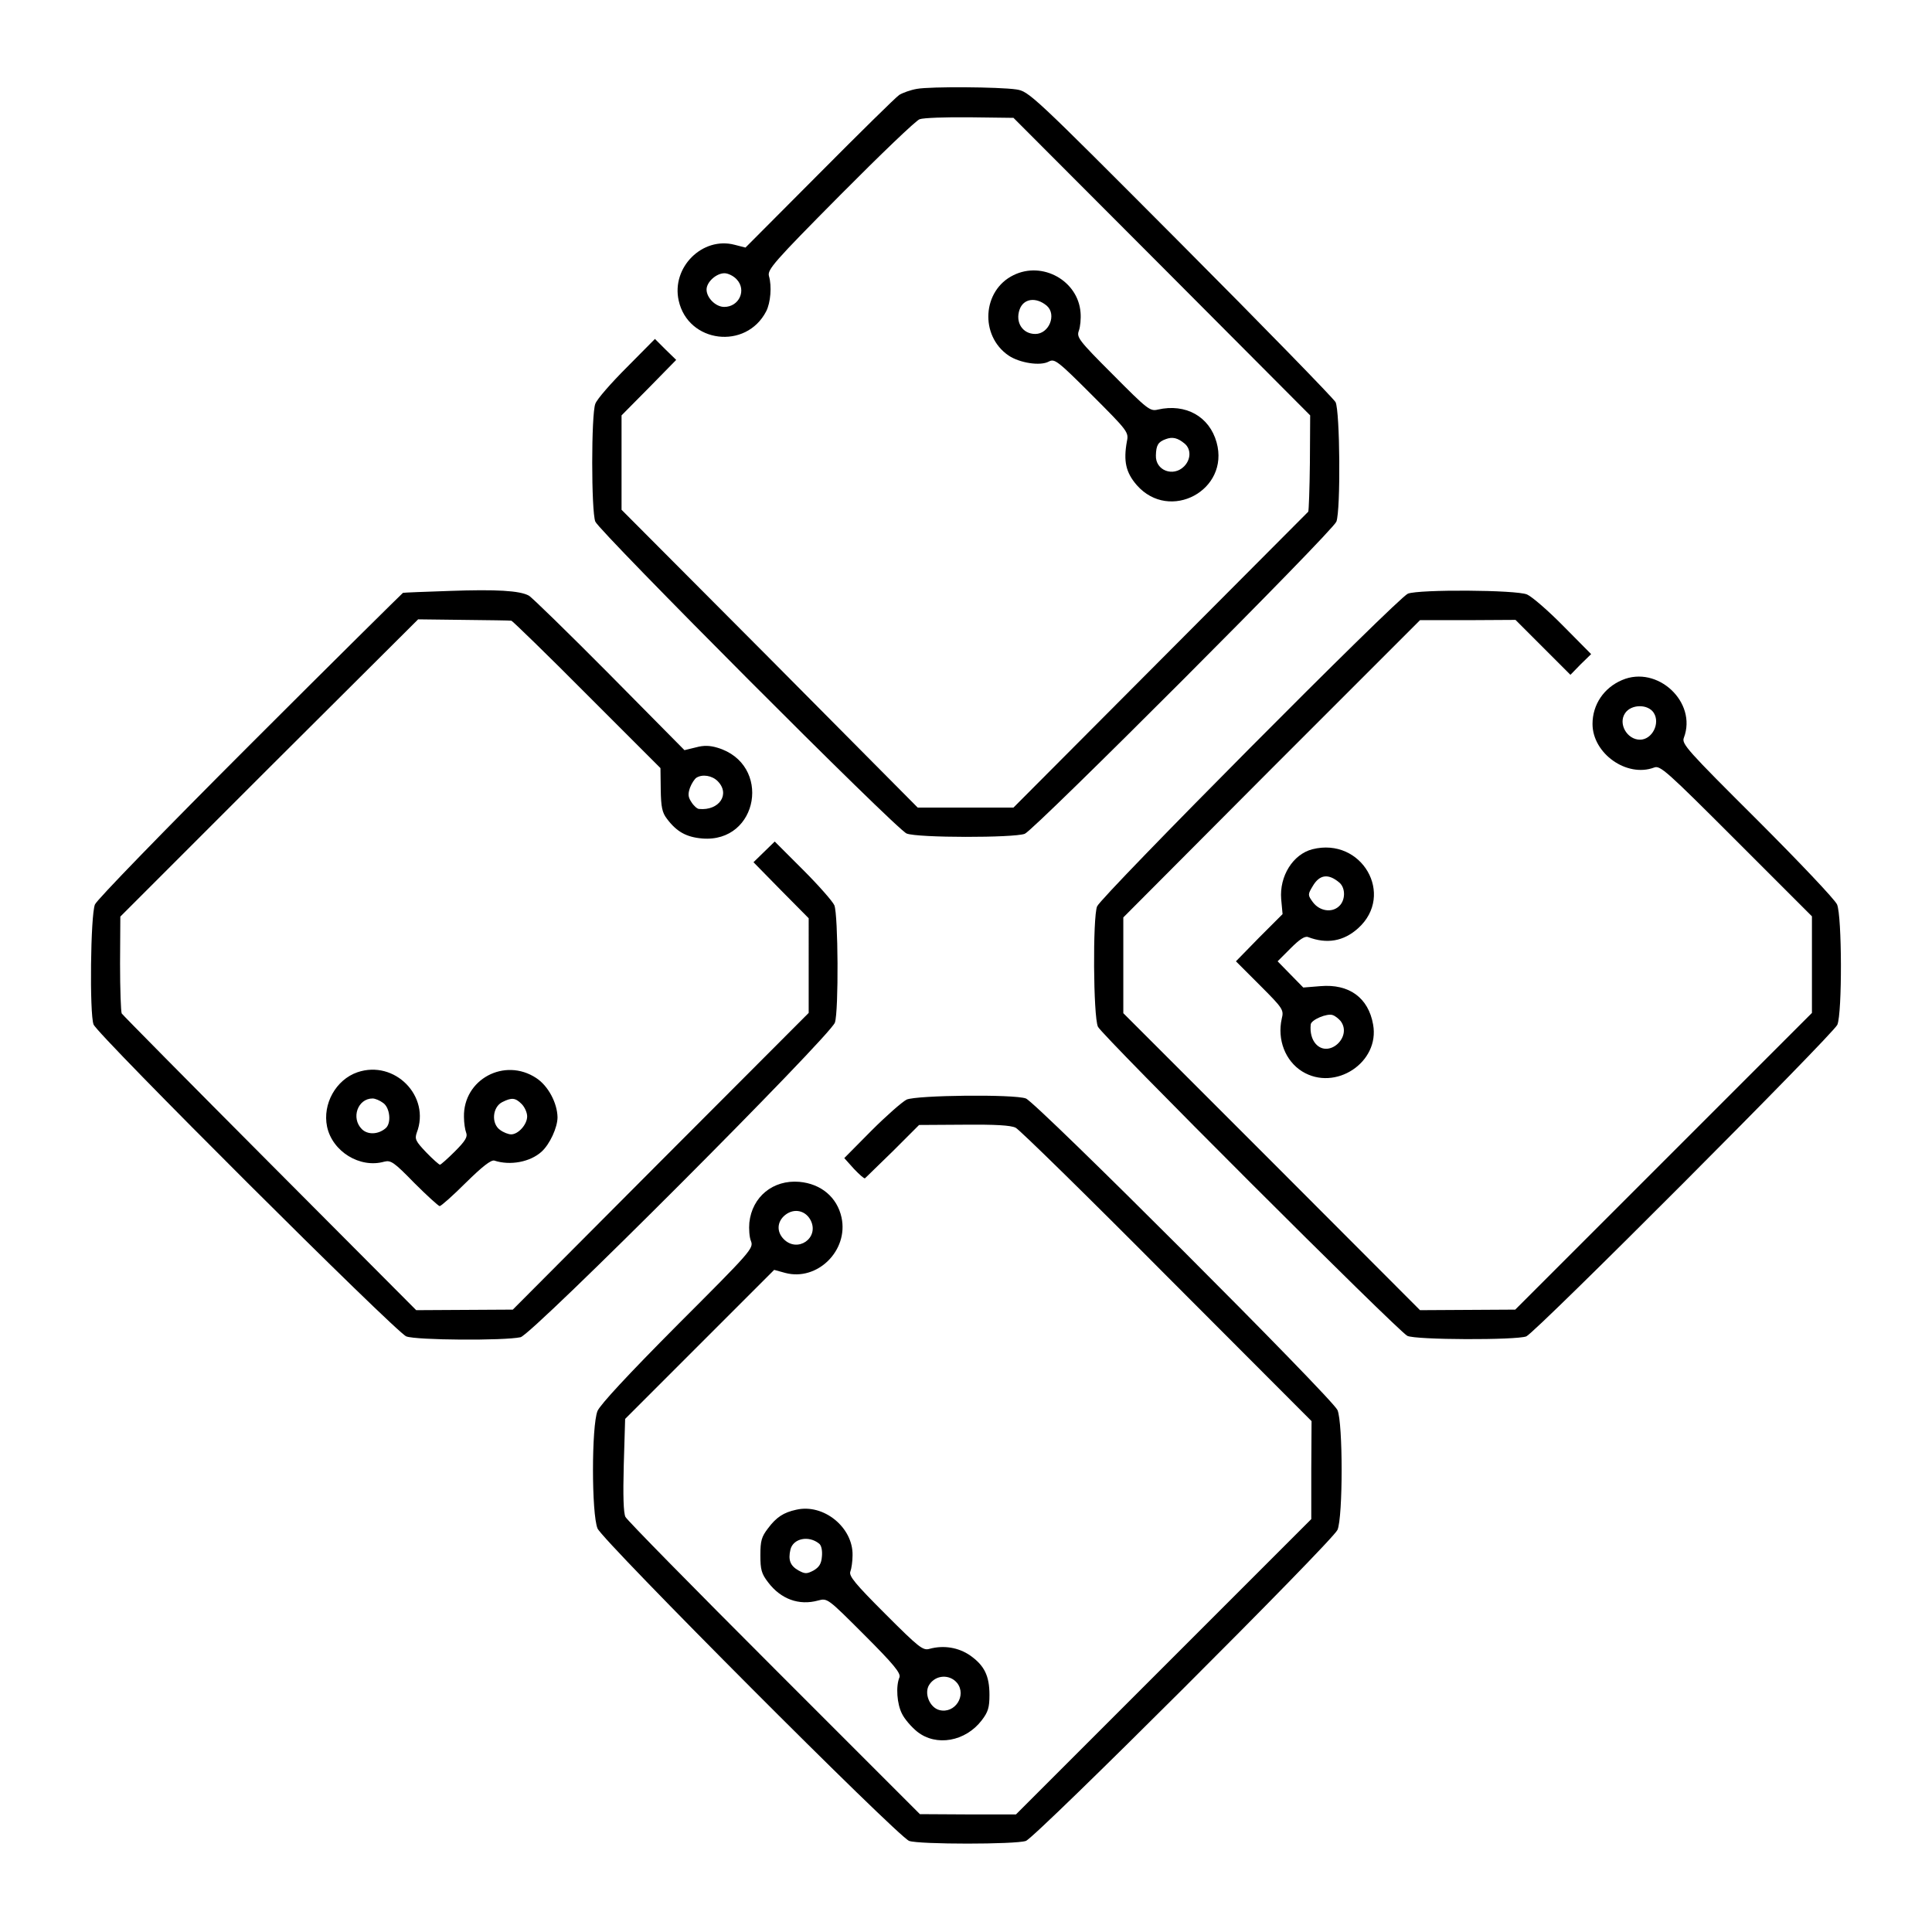 <svg version="1" xmlns="http://www.w3.org/2000/svg" width="933.333" height="933.333" viewBox="0 0 700 700"><path d="M332.2 32.2c-2.3.4-5.1 1.4-6.4 2.2-1.3.9-14.3 13.7-29 28.5l-26.7 26.8-3.9-1c-11.7-3.1-23 8.2-20.3 20.2 3.4 15.4 24.4 18 31.7 3.9 1.6-3.1 2.1-9.1 1-12.8-.6-2.3 1.7-5 25.8-29.3C319 56 331.9 43.6 333.2 43.2c1.3-.5 9.4-.8 18.2-.7l15.8.2L421 96.6l53.7 53.9-.1 17.2c-.1 9.4-.4 17.4-.6 17.7-.3.3-24.4 24.5-53.7 53.9l-53.1 53.3h-34.7l-53.6-54-53.7-53.9v-34.2l9.9-10 9.9-10.1-3.9-3.8-3.8-3.8-10.2 10.3c-5.6 5.6-10.8 11.5-11.4 13.2-1.5 3.7-1.5 39 0 42.7 1.6 3.7 109.2 111.7 112.8 113 4 1.6 38.9 1.6 42.8.1 3.5-1.4 111.6-109.6 112.9-113.1 1.6-4.2 1.3-40.1-.3-43.3-.8-1.4-26.1-27.4-56.2-57.6-53.9-54.1-54.9-55-59.5-55.7-6.2-.9-30.9-1.1-36-.2zm-65.3 69c3.7 3.9.9 10-4.5 10-3.1 0-6.4-3.3-6.4-6.3 0-2.7 3.5-5.9 6.5-5.9 1.3 0 3.3 1 4.4 2.2z"/><path d="M367.2 99.7c-11.3 5.5-12.3 21.9-1.8 29.1 4 2.7 11.5 3.9 14.6 2.2 2.1-1.1 3.1-.4 15.6 12.1 13 13 13.4 13.5 12.7 16.8-1.3 7.2-.4 11.3 3.6 15.9 11.9 13.5 33.7 1.8 28.9-15.5-2.6-9.4-11.2-14.2-21.3-11.9-2.8.7-3.8-.1-16.3-12.7-12.4-12.4-13.2-13.5-12.3-15.9.5-1.4.8-4.3.6-6.6-.9-11.5-13.8-18.7-24.3-13.5zm12.1 11.1c3.6 3.2.8 10.2-4.2 10.2-4.6 0-7.3-4.2-5.7-8.8 1.4-4.1 6-4.7 9.9-1.4zm50 50c2.3 2 2.2 5.7-.3 8.2-3.9 3.9-10.4 1.5-10.2-4 .1-3.7.8-4.9 3.6-5.9 2.4-.9 4.3-.5 6.9 1.7zM163 214.1c-9.1.3-16.7.6-17 .7-.2.1-25.2 24.8-55.3 54.9-31.4 31.4-55.5 56.2-56.3 58-1.6 3.8-2 39.6-.5 43.5 1.5 3.8 109.5 111.5 113.3 113 3.6 1.4 35.5 1.6 41.4.3 4.2-.9 112.2-109.1 113.9-114 1.4-4.1 1.2-39.1-.2-42.5-.6-1.4-5.7-7.2-11.3-12.8l-10.3-10.3-3.8 3.7-3.9 3.8 10 10.2 10 10.1V367l-53.6 53.7-53.6 53.8-17.5.1-17.5.1-53-53.2c-29.2-29.3-53.3-53.7-53.7-54.3-.3-.6-.6-8.7-.6-18.1l.1-17 53.9-53.9 54-53.8 16.5.2c9.1.1 16.9.2 17.3.3.4.1 12.8 12.1 27.4 26.8l26.6 26.6.1 7.8c.1 6.2.5 8.3 2.2 10.5 3.5 4.7 7 6.7 12.8 7.2 20.5 1.7 25.4-27 5.5-32.9-2.7-.8-4.9-.9-7.8-.1l-4.1 1-27.2-27.5c-15-15.1-28.1-27.9-29.2-28.5-3.3-1.8-11.7-2.3-28.6-1.7zm97 68.9c4.7 4.7.6 10.8-6.7 10.1-.7 0-2-1.2-2.8-2.5-1.2-1.8-1.3-2.9-.5-5.2.6-1.6 1.7-3.2 2.3-3.6 2.2-1.4 5.7-.8 7.7 1.2zM510.1 215.1c-3.6 1.4-111.1 109.6-112.6 113.3-1.6 3.9-1.4 39.8.3 43.6 1.3 3 108.7 110.3 112.1 112 2.9 1.5 39.4 1.6 43.1.2 3.3-1.3 111.1-109.4 112.7-112.9 1.8-4.2 1.7-39.4-.1-43.6-.8-1.8-13.8-15.5-28.9-30.6-25.4-25.3-27.5-27.6-26.6-29.8 4.9-12.9-9.6-26.4-22.4-20.9-6.6 2.8-10.7 8.9-10.7 15.9 0 10.7 12.4 19.5 22.3 15.8 2.2-.9 4.5 1.2 29.8 26.5l27.4 27.4v35l-53.8 53.8-53.7 53.7-17.2.1-17.3.1-53.7-53.8-53.8-53.8v-34.7l53.7-53.9 53.8-53.8h17.3l17.3-.1 10 10 9.9 9.9 3.7-3.8 3.8-3.7-10-10.1c-5.5-5.6-11.4-10.7-13.2-11.5-3.8-1.7-39.2-1.9-43.2-.3zm89.1 43.2c2.4 3.8-.6 9.7-5 9.7-4.7 0-8-5.8-5.4-9.6 2.2-3.3 8.3-3.4 10.4-.1z"/><path d="M475.5 307.7c-7 1.8-12 9.7-11.3 18.1l.5 5.4-8.5 8.5-8.4 8.6 8.7 8.7c8.4 8.4 8.7 8.9 7.9 12.1-1.7 7.6 1.3 15.3 7.4 19.1 12 7.4 28.2-3.3 25.7-17-1.7-9.7-8.7-14.8-19.1-13.9l-6.2.5-4.7-4.8-4.6-4.7 4.7-4.7c3.2-3.2 5.1-4.5 6.3-4.1 6.8 2.6 12.9 1.6 18.2-3.2 13.4-12.1 1.3-33.1-16.6-28.6zm9.8 12.1c2.3 2 2.2 6.5-.2 8.6-2.6 2.4-7 1.7-9.4-1.5-1.9-2.6-1.9-2.8-.1-5.8 2.5-4.3 5.7-4.7 9.7-1.3zm.4 50.1c4.4 5.7-4.2 13.7-9 8.3-1.4-1.6-2.1-4.1-1.8-7 .1-1.7 6-4.2 8-3.4.9.3 2.1 1.3 2.8 2.1zM129.5 388.5c-7.8 2.7-12.7 11.5-11 19.7 1.9 9 11.9 15.2 20.7 12.7 2.4-.6 3.5.1 10.9 7.7 4.6 4.6 8.8 8.4 9.2 8.4.5 0 4.8-3.8 9.5-8.5 6-5.9 9.1-8.3 10.3-8 5.8 1.9 13 .5 17.1-3.2 3-2.7 5.8-8.8 5.8-12.5-.1-5.2-3.4-11.4-7.7-14.2-11.5-7.6-26.5.5-26.2 14.1 0 2.1.4 4.7.8 5.7.6 1.5-.3 3-4.1 6.8-2.6 2.6-5.1 4.8-5.4 4.8-.3 0-2.6-2-5-4.5-3.8-4-4.2-4.8-3.4-7.1 5.1-13.2-8-26.5-21.5-21.9zm9.3 11.1c2.5 1.7 3.1 7.4.9 9.2-2.7 2.3-6.5 2.4-8.6.3-4-4-1.5-11.1 3.9-11.1.9 0 2.6.7 3.8 1.6zm50.2.4c1.1 1.1 2 3.1 2 4.5 0 2.9-3.2 6.5-5.8 6.5-1 0-2.8-.7-4-1.6-3.3-2.3-2.8-8.3.8-10.1 3.4-1.7 4.7-1.6 7 .7zM328.5 398.4c-1.6.8-7.4 5.9-12.8 11.3l-9.8 9.9 3.5 3.9c2 2.1 3.8 3.7 4 3.4.3-.2 4.8-4.7 10.1-9.8l9.5-9.5 16.3-.1c11.3-.1 16.9.2 18.7 1.1 1.4.7 26.1 24.9 54.8 53.8l52.4 52.5-.1 17.8v17.7l-53.5 53.5-53.5 53.5h-17.4l-17.4-.1-52.8-52.8c-29-29-53.3-53.7-53.9-54.9-.7-1.5-.9-7.5-.6-18.8l.5-16.7 27-27 27-27 4 1.1c11.6 3.1 23-8.1 20.4-20.1-1.6-7.3-7.4-12.2-15.3-12.9-9.5-.8-17.1 5.4-18.1 14.8-.2 2.2 0 5.3.6 6.7 1 2.6-.1 3.8-26.5 30.2-18.2 18.3-28 28.9-29.1 31.3-2.2 5.4-2.2 37.3 0 42.6 1.9 4.5 108.7 111.6 112.9 113.2 3.6 1.3 38.6 1.3 42.3 0 3.7-1.4 111.1-108.6 112.9-112.7 2-4.7 2-38.7 0-43.4-1.9-4.3-109-111.4-112.9-112.9-4.3-1.6-39.5-1.2-43.2.4zm-34.7 43.9c3 6.3-4.8 11.7-9.8 6.7-2.7-2.7-2.5-6.4.5-8.8 3.3-2.6 7.5-1.6 9.3 2.1z"/><path d="M288.5 547c-4.6 1-7.2 2.7-10.2 6.7-2.4 3.1-2.8 4.6-2.8 9.8 0 5.2.4 6.7 2.8 9.8 4.6 6.1 11.2 8.5 18.1 6.6 3.4-.9 3.4-.9 16.8 12.5 10.6 10.6 13.2 13.8 12.7 15.3-1.4 3.3-.9 9.7.9 13.2.9 1.9 3.4 4.8 5.5 6.5 6.9 5.5 17.5 3.6 23.4-4.1 2.3-3 2.8-4.6 2.8-9.2 0-7-1.9-10.7-7-14.3-4.2-2.9-9.6-3.8-14.7-2.4-2.4.7-3.8-.4-16-12.6-11-11-13.3-13.8-12.7-15.4.4-1 .8-3.7.8-5.9.2-10.1-10.5-18.8-20.4-16.5zm8.3 12.3c.8.6 1.2 2.5 1 4.6-.2 2.7-1 3.9-3 5.1-2.5 1.3-3.1 1.3-5.5 0-3-1.7-3.8-3.8-2.9-7.6 1-4 6.6-5.2 10.4-2.1zm50 50.5c3.5 4.5-.8 11.2-6.4 9.8-3.6-.9-5.7-6.2-3.7-9.2 2.3-3.6 7.4-3.9 10.1-.6z"/></svg>